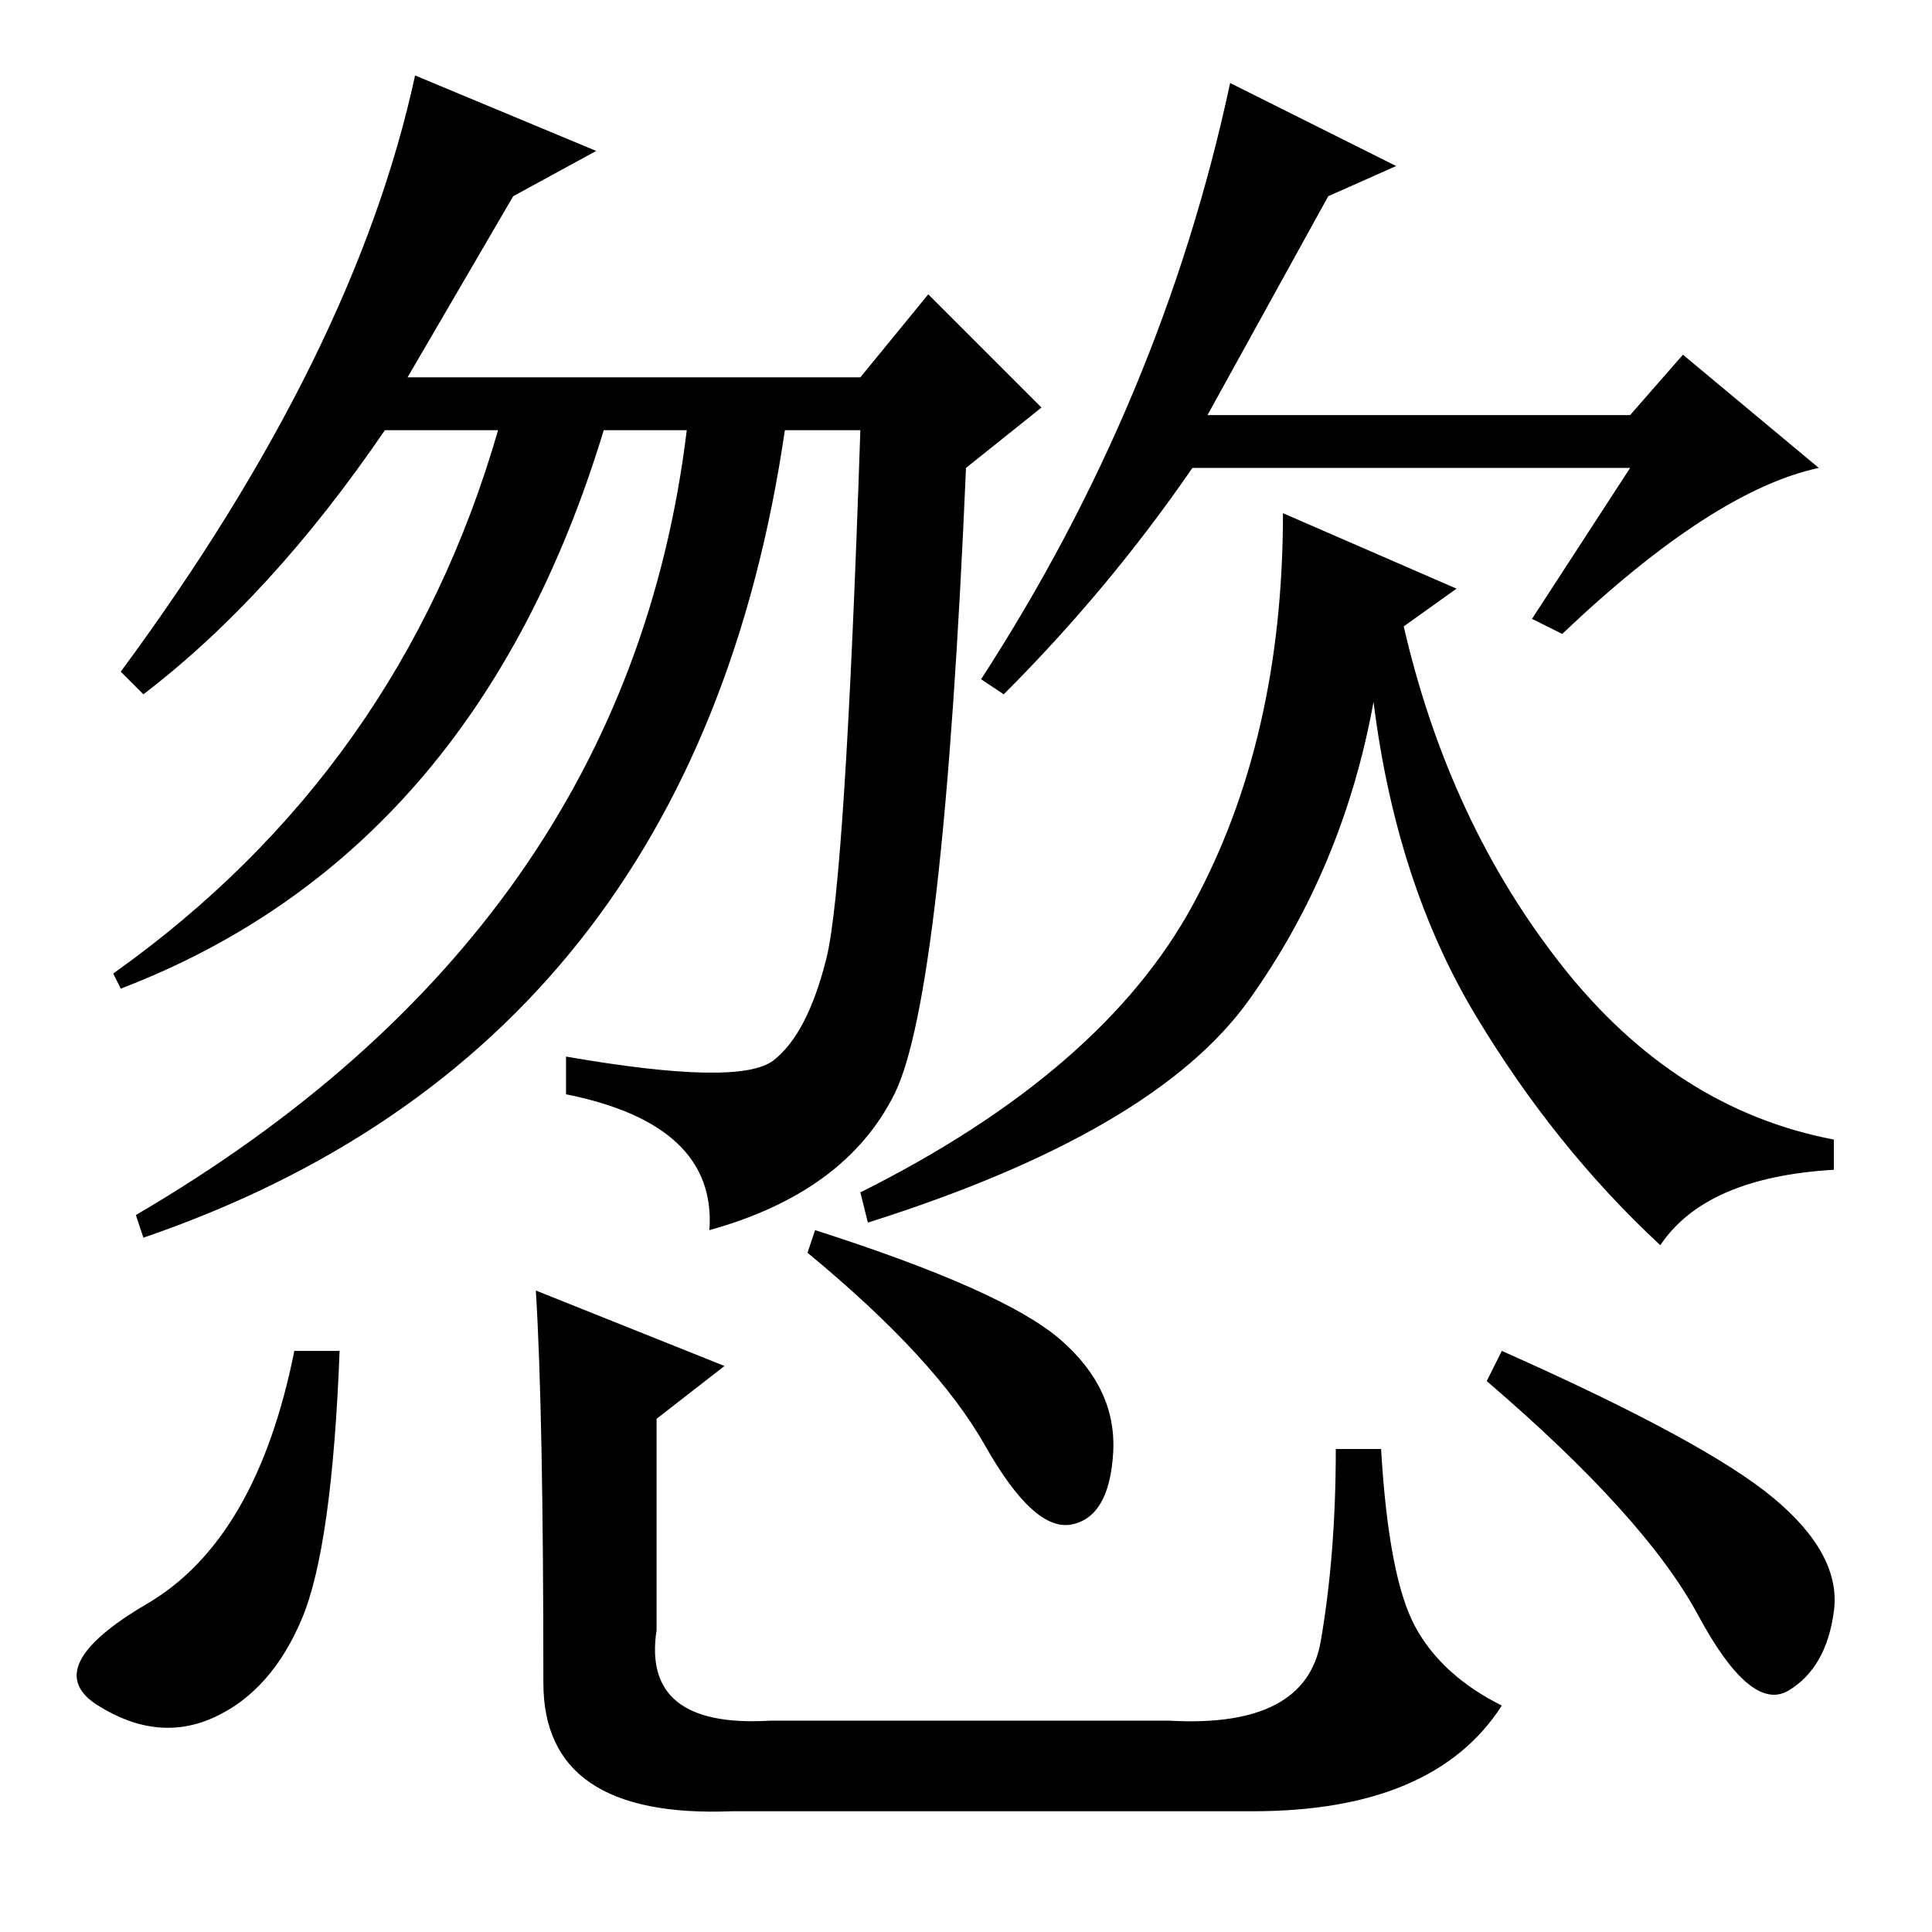 <?xml version="1.0" standalone="no"?>
<!DOCTYPE svg PUBLIC "-//W3C//DTD SVG 1.1//EN" "http://www.w3.org/Graphics/SVG/1.1/DTD/svg11.dtd" >
<svg xmlns="http://www.w3.org/2000/svg" xmlns:xlink="http://www.w3.org/1999/xlink" version="1.1" viewBox="0 -36 256 256">
  <g transform="matrix(1 0 0 -1 0 220)">
   <path fill="currentColor"
d="M79 236l-11 -6l-14 -24h60l9 11l15 -15l-10 -8q-3 -70 -9.5 -83t-24.5 -18q1 14 -19 18v5q23 -4 27.5 -0.5t7 13.5t4.5 70h-10q-12 -82 -85 -107l-1 3q65 38 73 104h-11q-17 -56 -64 -74l-1 2q38 27 51 72h-15q-15 -22 -32 -35l-3 3q31 42 39 79zM170 188l23 -10l-7 -5
q6 -26 21 -45t36 -23v-4q-17 -1 -23 -10q-14 13 -24.5 30.5t-13.5 41.5q-4 -22 -16.5 -39.5t-50.5 -29.5l-1 4q32 16 44 38t12 52zM176 230l-16 -29h56l7 8l18 -15q-14 -3 -34 -22l-4 2l13 20h-58q-11 -16 -25 -30l-3 2q24 37 33 79l22 -11zM45 77q-1 -26 -5 -35.5
t-11.5 -13t-15.5 1.5t6.5 13.5t19.5 33.5h6zM108 93q25 -8 32.5 -14.5t7 -15t-5.5 -9.5t-11.5 10.5t-23.5 25.5zM199 77q27 -12 36 -19.5t8 -15t-6 -10.5t-12 10t-28 31zM71 85l25 -10l-9 -7v-28q-2 -13 15 -12h53q18 -1 20 10.5t2 25.5h6q1 -17 4.5 -23.5t11.5 -10.5
q-9 -14 -33 -14h-69q-25 -1 -25 17q0 36 -1 52z" />
  </g>

</svg>
